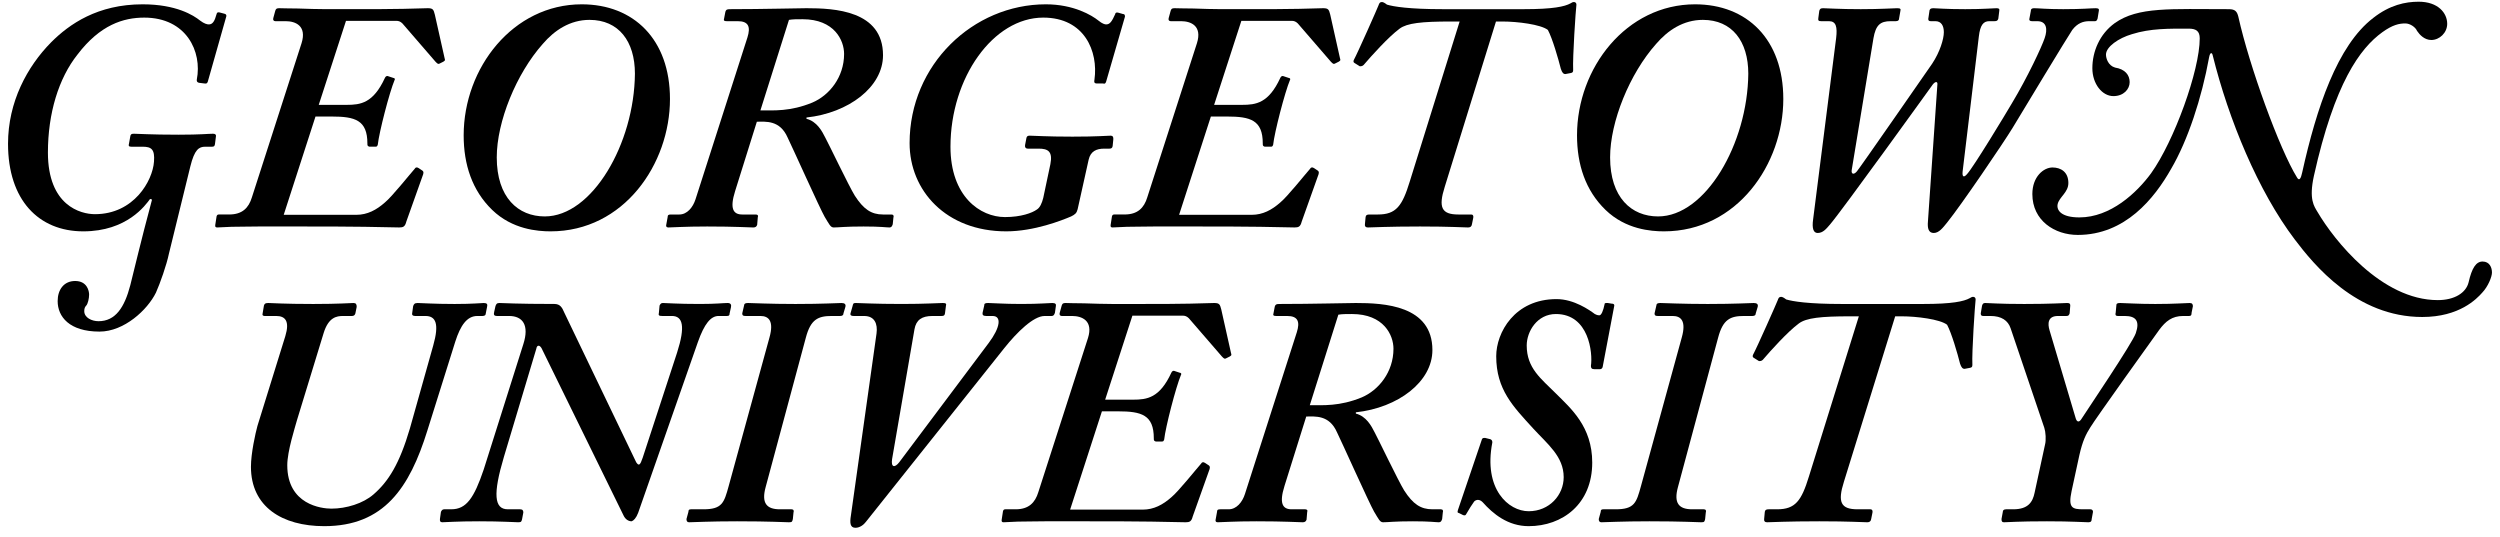 <svg width="270" height="58" viewBox="0 0 270 58" fill="none" xmlns="http://www.w3.org/2000/svg">
<path d="M18.242 27.404C17.997 28.593 17.296 30.592 16.841 31.606C15.93 33.464 13.408 35.812 10.746 35.812C7.488 35.812 6.227 34.2 6.227 32.518C6.227 31.292 6.893 30.347 8.118 30.347C9.415 30.347 9.624 31.434 9.624 31.817C9.624 32.238 9.485 32.834 9.309 33.008C9.169 33.148 9.1 33.324 9.1 33.605C9.1 34.305 9.905 34.69 10.642 34.69C12.463 34.69 13.443 33.218 14.072 30.803C14.495 29.155 15.125 26.387 16.42 21.554L16.211 21.484C15.72 22.15 13.723 24.986 8.994 24.986C4.16 24.986 0.867 21.589 0.867 15.528C0.867 11.01 2.934 7.192 5.526 4.565C7.488 2.603 10.536 0.466 15.405 0.466C19.048 0.466 20.905 1.658 21.604 2.217C22.061 2.567 22.375 2.637 22.551 2.637C22.971 2.637 23.182 2.289 23.392 1.517C23.426 1.342 23.532 1.306 23.707 1.342L24.232 1.481C24.373 1.517 24.477 1.587 24.443 1.761L22.446 8.804C22.375 9.013 22.306 9.049 22.061 9.013L21.5 8.943C21.325 8.909 21.219 8.804 21.255 8.592C21.85 5.58 20.134 1.902 15.58 1.902C13.338 1.902 10.816 2.672 8.365 5.896C6.332 8.453 5.175 12.236 5.175 16.475C5.175 22.22 8.714 23.131 10.255 23.131C14.459 23.131 16.49 19.522 16.631 17.455C16.736 16.124 16.351 15.845 15.405 15.845H14.178C13.898 15.845 13.864 15.739 13.934 15.494L14.072 14.723C14.108 14.512 14.178 14.443 14.459 14.443C14.985 14.443 16.211 14.548 19.293 14.548C21.676 14.548 22.516 14.443 23.005 14.443C23.252 14.443 23.356 14.548 23.322 14.723L23.216 15.564C23.182 15.775 23.111 15.845 22.901 15.845H22.166C21.5 15.845 21.009 16.124 20.554 17.982L18.242 27.404Z" fill="black"/>
<path d="M45.633 18.435C45.703 18.505 45.773 18.575 45.703 18.82L43.882 23.936C43.742 24.495 43.531 24.565 43.111 24.565C42.83 24.565 41.395 24.531 39.398 24.495C37.401 24.461 34.879 24.461 32.462 24.461H27.908C26.822 24.461 25.806 24.495 25 24.495C24.23 24.531 23.669 24.565 23.458 24.565C23.284 24.565 23.214 24.495 23.249 24.285L23.389 23.374C23.424 23.235 23.494 23.164 23.634 23.164H24.755C26.156 23.164 26.858 22.465 27.207 21.307L32.567 4.668C33.161 2.777 31.901 2.287 30.851 2.287H29.729C29.554 2.287 29.448 2.146 29.52 1.936L29.729 1.166C29.799 0.955 29.869 0.886 30.15 0.886C30.36 0.886 31.201 0.919 32.181 0.919C33.197 0.955 34.354 0.989 35.194 0.989H37.716C40.238 0.989 42.166 0.989 43.566 0.955C44.967 0.919 45.807 0.886 46.194 0.886C46.755 0.886 46.825 1.025 46.964 1.585L48.016 6.28C48.086 6.525 48.086 6.525 47.876 6.665L47.455 6.876C47.315 6.945 47.244 6.876 47.034 6.665L43.461 2.531C43.251 2.321 43.041 2.252 42.83 2.252H37.367L34.424 11.325H37.435C38.942 11.325 40.308 11.149 41.569 8.416C41.639 8.277 41.709 8.207 41.85 8.207L42.481 8.416C42.621 8.416 42.691 8.557 42.621 8.627C42.06 9.958 40.939 14.303 40.799 15.634C40.729 15.843 40.659 15.843 40.519 15.843H39.889C39.678 15.773 39.678 15.704 39.678 15.492C39.678 12.97 38.347 12.585 35.825 12.585H34.073L30.641 23.2H38.487C39.678 23.2 40.659 22.673 41.569 21.867C42.34 21.237 44.231 18.855 44.792 18.224C44.863 18.086 45.003 18.016 45.213 18.154L45.633 18.435Z" fill="black"/>
<path d="M58.624 4.738C55.752 7.961 53.65 13.146 53.65 16.999C53.65 21.343 55.962 23.374 58.835 23.374C63.949 23.374 68.504 15.528 68.572 7.961C68.572 4.458 66.82 2.146 63.669 2.146C61.567 2.146 59.885 3.267 58.624 4.738ZM72.357 10.694C72.357 17.699 67.382 24.986 59.465 24.986C58.065 24.986 55.331 24.776 53.159 22.674C50.988 20.572 50.076 17.77 50.076 14.617C50.076 7.331 55.401 0.466 62.828 0.466C68.432 0.466 72.357 4.247 72.357 10.694" fill="black"/>
<path d="M82.125 11.921C83.526 11.921 85.348 12.06 87.73 11.079C89.552 10.309 91.162 8.347 91.162 5.825C91.162 4.354 90.111 2.076 86.679 2.076C86.048 2.076 85.627 2.076 85.208 2.146L82.125 11.921ZM79.392 20.642C78.797 22.535 79.182 23.166 80.164 23.166H81.635C81.844 23.166 81.914 23.305 81.844 23.445L81.774 24.285C81.704 24.495 81.565 24.566 81.355 24.566C80.934 24.566 79.392 24.461 76.381 24.461C73.928 24.461 72.596 24.566 72.177 24.566C71.966 24.566 71.896 24.425 71.966 24.215L72.106 23.445C72.106 23.235 72.177 23.166 72.456 23.166H73.367C74.208 23.166 74.839 22.394 75.118 21.518L80.724 4.038C81.074 2.918 80.864 2.287 79.673 2.287H78.482C78.201 2.287 78.131 2.217 78.201 2.006L78.342 1.27C78.412 1.061 78.482 0.991 78.831 0.991C82.476 0.991 86.118 0.886 87.099 0.886C90.111 0.886 95.366 1.13 95.366 5.965C95.366 9.398 91.653 12.2 87.099 12.691V12.831C88.221 13.11 88.781 14.163 89.131 14.863C89.341 15.213 91.723 20.187 92.319 21.133C93.265 22.604 94.106 23.166 95.366 23.166H96.278C96.487 23.166 96.557 23.305 96.487 23.515L96.417 24.215C96.347 24.425 96.278 24.566 96.066 24.566C95.717 24.566 95.156 24.461 93.265 24.461C91.232 24.461 90.602 24.566 90.042 24.566C89.691 24.566 89.552 24.215 89.061 23.41C88.57 22.571 85.487 15.704 85.067 14.863C84.226 12.935 82.684 13.146 81.74 13.146L79.392 20.642V20.642Z" fill="black"/>
<path d="M113.44 17.735C113.72 16.334 113.16 16.053 112.179 16.053H111.023C110.742 16.053 110.673 15.878 110.707 15.668L110.848 14.933C110.882 14.722 110.988 14.652 111.198 14.652C111.758 14.652 112.949 14.758 115.822 14.758C118.624 14.758 119.466 14.652 119.956 14.652C120.166 14.652 120.271 14.792 120.236 15.073L120.166 15.774C120.13 15.983 120.025 16.053 119.815 16.053H119.256C118.414 16.053 117.784 16.334 117.574 17.246L116.383 22.604C116.277 23.024 116.102 23.166 115.682 23.374C114.701 23.795 111.688 24.986 108.677 24.986C102.161 24.986 98.236 20.572 98.236 15.458C98.236 6.981 105.102 0.466 112.949 0.466C115.962 0.466 117.923 1.657 118.624 2.217C119.045 2.566 119.324 2.637 119.466 2.637C119.886 2.637 120.096 2.287 120.446 1.516C120.446 1.376 120.587 1.306 120.796 1.376L121.287 1.516C121.427 1.516 121.497 1.587 121.497 1.795L119.466 8.802C119.396 9.013 119.324 9.083 119.115 9.013H118.414C118.203 9.013 118.133 8.873 118.203 8.591C118.624 5.58 117.153 1.901 112.67 1.901C107.275 1.901 102.651 8.383 102.651 15.845C102.651 21.237 105.874 23.444 108.536 23.444C110.287 23.444 111.479 22.989 111.969 22.638C112.319 22.43 112.53 21.937 112.67 21.378L113.44 17.735Z" fill="black"/>
<path d="M142.335 18.435C142.405 18.505 142.474 18.575 142.405 18.82L140.583 23.936C140.443 24.495 140.233 24.565 139.811 24.565C139.532 24.565 138.096 24.531 136.099 24.495C134.102 24.461 131.58 24.461 129.164 24.461H124.609C123.523 24.461 122.508 24.495 121.702 24.495C120.931 24.531 120.371 24.565 120.16 24.565C119.984 24.565 119.916 24.495 119.95 24.285L120.09 23.374C120.125 23.235 120.195 23.164 120.335 23.164H121.456C122.857 23.164 123.558 22.465 123.908 21.307L129.269 4.668C129.863 2.777 128.602 2.287 127.552 2.287H126.431C126.255 2.287 126.15 2.146 126.221 1.936L126.431 1.166C126.5 0.955 126.57 0.886 126.851 0.886C127.061 0.886 127.901 0.919 128.883 0.919C129.898 0.955 131.055 0.989 131.895 0.989H134.418C136.94 0.989 138.867 0.989 140.268 0.955C141.668 0.919 142.509 0.886 142.894 0.886C143.456 0.886 143.526 1.025 143.666 1.585L144.716 6.28C144.787 6.525 144.787 6.525 144.577 6.665L144.156 6.876C144.015 6.945 143.945 6.876 143.735 6.665L140.162 2.531C139.952 2.321 139.741 2.252 139.532 2.252H134.067L131.125 11.325H134.138C135.643 11.325 137.01 11.149 138.271 8.416C138.34 8.277 138.41 8.207 138.552 8.207L139.181 8.416C139.322 8.416 139.392 8.557 139.322 8.627C138.761 9.958 137.64 14.303 137.5 15.634C137.43 15.843 137.36 15.843 137.221 15.843H136.59C136.379 15.773 136.379 15.704 136.379 15.492C136.379 12.97 135.048 12.585 132.526 12.585H130.774L127.342 23.2H135.188C136.379 23.2 137.36 22.673 138.271 21.867C139.041 21.237 140.934 18.855 141.493 18.224C141.564 18.086 141.704 18.016 141.914 18.154L142.335 18.435Z" fill="black"/>
<path d="M164.576 0.991C167.73 0.991 168.991 0.711 169.622 0.36C169.761 0.29 169.831 0.22 169.971 0.22C170.112 0.22 170.254 0.29 170.254 0.5C170.182 1.061 169.831 6.175 169.901 7.577C169.901 7.786 169.831 7.856 169.622 7.892L169.06 7.998C168.851 7.998 168.71 7.856 168.572 7.437C168.289 6.316 167.66 4.143 167.17 3.232C166.398 2.637 163.876 2.323 162.264 2.323H161.565L156.029 20.188C155.331 22.395 155.679 23.166 157.499 23.166H158.902C159.078 23.166 159.148 23.305 159.113 23.515L158.971 24.215C158.937 24.461 158.797 24.566 158.552 24.566C158.061 24.566 156.66 24.461 153.367 24.461C149.933 24.461 148.077 24.566 147.728 24.566C147.484 24.566 147.377 24.427 147.412 24.215L147.484 23.445C147.517 23.235 147.622 23.166 147.903 23.166H148.813C150.776 23.166 151.442 22.254 152.247 19.627L157.641 2.323H156.73C153.507 2.323 151.967 2.497 151.16 3.093C149.933 4.003 148.113 6.036 147.273 7.016C147.131 7.156 146.99 7.156 146.852 7.156L146.293 6.806C146.151 6.737 146.151 6.595 146.223 6.456C146.642 5.685 148.813 0.781 148.882 0.571C148.953 0.36 149.023 0.22 149.233 0.22C149.374 0.22 149.515 0.29 149.793 0.5C150.494 0.711 152.176 0.991 155.82 0.991H164.576Z" fill="black"/>
<path d="M178.865 4.738C175.993 7.961 173.892 13.146 173.892 16.999C173.892 21.343 176.203 23.374 179.074 23.374C184.191 23.374 188.744 15.528 188.816 7.961C188.816 4.458 187.063 2.146 183.91 2.146C181.809 2.146 180.127 3.267 178.865 4.738ZM192.597 10.694C192.597 17.699 187.623 24.986 179.706 24.986C178.305 24.986 175.572 24.776 173.401 22.674C171.228 20.572 170.318 17.77 170.318 14.617C170.318 7.331 175.643 0.466 183.07 0.466C188.675 0.466 192.597 4.247 192.597 10.694" fill="black"/>
<path d="M199.985 18.366C199.915 18.787 200.195 18.925 200.545 18.506C200.755 18.296 208.531 7.086 208.674 6.877C209.512 5.614 209.935 4.213 209.935 3.479C209.935 2.777 209.654 2.288 209.023 2.288H208.531C208.323 2.288 208.253 2.218 208.253 2.042L208.393 1.096C208.463 0.955 208.531 0.887 208.812 0.887C209.162 0.887 210.074 0.991 212.246 0.991C214.278 0.991 215.186 0.887 215.608 0.887C215.89 0.887 215.96 0.955 215.923 1.166L215.819 2.007C215.749 2.218 215.679 2.288 215.398 2.288H214.838C214.207 2.288 213.856 2.707 213.716 3.932L211.965 18.506C211.895 19.136 212.106 19.206 212.455 18.787C213.157 18.016 216.591 12.34 217.288 11.15C218.972 8.347 220.512 5.055 220.827 4.108C221.143 3.196 221.073 2.288 220.023 2.288H219.462C219.253 2.288 219.113 2.218 219.183 1.972L219.321 1.236C219.321 0.955 219.462 0.887 219.671 0.887C220.161 0.887 221.003 0.991 222.825 0.991C224.927 0.991 225.837 0.887 226.327 0.887C226.609 0.887 226.712 0.955 226.68 1.131L226.539 2.007C226.468 2.218 226.398 2.288 226.258 2.288H225.626C224.997 2.288 224.365 2.497 223.806 3.232C223.455 3.724 218.2 12.41 217.36 13.811C216.38 15.423 211.789 22.184 210.283 24.042C209.829 24.601 209.41 25.162 208.846 25.162C208.288 25.162 208.147 24.672 208.219 23.901L209.233 9.188C209.303 8.768 209.023 8.768 208.744 9.119C208.393 9.608 198.935 22.744 197.638 24.25C197.217 24.742 196.867 25.162 196.307 25.162C195.851 25.162 195.677 24.672 195.817 23.691L198.304 4.108C198.443 2.918 198.304 2.288 197.533 2.288H196.692C196.411 2.288 196.342 2.218 196.376 1.972L196.483 1.166C196.554 0.955 196.623 0.887 196.902 0.887C197.252 0.887 198.654 0.991 200.966 0.991C203.139 0.991 204.468 0.887 204.888 0.887C205.239 0.887 205.309 0.955 205.239 1.201L205.099 2.007C205.099 2.146 205.029 2.288 204.748 2.288H204.189C203.068 2.288 202.578 2.707 202.331 4.144L199.985 18.366Z" fill="black"/>
<path d="M219.494 20.959C219.494 19.067 220.721 18.087 221.668 18.087C222.578 18.087 223.384 18.577 223.384 19.766C223.384 20.783 222.404 21.273 222.226 22.044C222.085 22.709 222.611 23.48 224.574 23.48C227.939 23.48 230.775 20.819 232.316 18.716C234.802 15.249 237.571 7.613 237.571 4.143C237.571 3.337 237.15 3.093 236.381 3.093C234.243 3.093 232.246 3.059 230.25 3.69C228.813 4.109 227.445 5.055 227.445 5.895C227.445 6.316 227.692 7.086 228.426 7.297C229.512 7.471 230.003 8.102 230.003 8.872C230.003 9.644 229.337 10.38 228.251 10.38C227.026 10.38 225.975 9.049 225.975 7.367C225.975 5.58 226.746 3.69 228.393 2.497C230.916 0.711 234.417 0.991 240.723 0.991C241.389 0.991 241.599 1.236 241.739 1.797C242.93 7.156 246.188 16.125 248.08 19.172C248.324 19.592 248.501 19.277 248.64 18.612C250.181 11.675 252.423 4.914 256.312 1.937C258.097 0.536 259.78 0.185 261.216 0.185C263.318 0.185 264.298 1.412 264.298 2.567C264.298 3.548 263.459 4.319 262.582 4.319C261.846 4.319 261.321 3.758 261.04 3.337C260.866 2.918 260.271 2.531 259.78 2.531C259.114 2.531 258.413 2.673 257.291 3.479C254.876 5.23 252.141 8.943 249.901 18.996C249.339 21.554 249.936 22.29 250.287 22.885C252.073 25.933 257.188 32.412 263.282 32.412C265.069 32.412 266.33 31.642 266.61 30.486C266.961 28.945 267.416 28.245 268.118 28.245C268.887 28.245 269.132 28.91 269.132 29.435C269.132 29.892 268.713 30.942 268.081 31.606C267.486 32.274 265.63 34.235 261.602 34.235C254.489 34.235 249.901 28.594 247.833 25.862C243.876 20.642 240.689 12.901 238.97 5.966C238.9 5.65 238.691 5.615 238.586 6.175C237.78 10.625 236.273 15.177 234.487 18.226C232.666 21.45 229.512 25.372 224.4 25.372C221.912 25.372 219.494 23.831 219.494 20.959Z" fill="black"/>
<path d="M46.158 46.491C44.231 52.692 41.464 56.825 35.019 56.825C30.464 56.825 27.102 54.723 27.102 50.415C27.102 48.943 27.592 46.772 27.803 46.002L30.815 36.299C31.305 34.687 30.815 34.126 29.833 34.126H28.572C28.434 34.126 28.293 34.056 28.364 33.845L28.504 33.005C28.572 32.794 28.644 32.725 28.993 32.725C29.414 32.725 30.605 32.83 33.828 32.83C36.631 32.83 37.822 32.725 38.171 32.725C38.452 32.725 38.522 32.864 38.522 33.145L38.381 33.845C38.347 33.986 38.241 34.126 38.031 34.126H37.051C36.351 34.126 35.474 34.266 34.949 35.982L32.076 45.371C31.866 46.142 31.026 48.733 31.026 50.239C31.026 54.514 34.739 54.933 35.789 54.933C37.401 54.933 39.222 54.374 40.344 53.392C41.954 51.992 43.145 50.099 44.267 46.28L46.789 37.313C47.455 34.966 47.07 34.126 45.949 34.126H44.827C44.548 34.126 44.476 33.986 44.512 33.845L44.618 33.075C44.688 32.864 44.757 32.725 45.107 32.725C45.528 32.725 46.86 32.83 49.101 32.83C51.132 32.83 51.903 32.725 52.254 32.725C52.603 32.725 52.674 32.864 52.603 33.145L52.465 33.845C52.465 33.986 52.394 34.126 52.114 34.126H51.553C50.432 34.126 49.732 35.141 49.171 36.894L46.158 46.491Z" fill="black"/>
<path d="M58.481 37.593C58.271 37.242 57.99 37.242 57.922 37.662L54.417 49.363C53.227 53.357 53.367 55.003 54.837 55.003H56.168C56.449 55.003 56.519 55.144 56.519 55.352L56.38 56.089C56.308 56.334 56.308 56.404 55.959 56.404C55.609 56.404 54.137 56.3 51.755 56.3C49.304 56.3 48.183 56.404 47.762 56.404C47.551 56.404 47.481 56.264 47.517 56.019L47.621 55.283C47.692 55.144 47.762 55.003 47.972 55.003H48.742C50.354 55.003 51.194 53.812 52.245 50.694L56.519 37.173C57.185 35.105 56.449 34.125 54.977 34.125H53.646C53.367 34.125 53.297 33.985 53.367 33.704L53.507 33.075C53.577 32.864 53.646 32.724 53.926 32.724C54.347 32.724 55.749 32.828 59.882 32.828C60.514 32.828 60.723 33.249 60.933 33.739L68.71 49.925C68.99 50.344 69.131 50.274 69.411 49.434L73.124 38.083C74.034 35.246 73.754 34.125 72.562 34.125H71.512C71.161 34.125 71.091 34.055 71.161 33.774L71.232 33.004C71.302 32.864 71.372 32.724 71.582 32.724C72.003 32.724 73.124 32.828 75.576 32.828C77.398 32.828 78.098 32.724 78.587 32.724C78.938 32.724 79.008 32.934 78.938 33.215L78.799 33.845C78.799 34.055 78.729 34.125 78.517 34.125H77.607C76.766 34.125 76.067 34.966 75.365 36.962L68.92 55.388C68.71 55.949 68.429 56.228 68.219 56.3C67.869 56.3 67.519 56.089 67.308 55.598L58.481 37.593Z" fill="black"/>
<path d="M83.106 36.438C83.596 34.687 83.036 34.126 82.126 34.126H80.514C80.234 34.126 80.163 34.056 80.163 33.845L80.373 32.934C80.373 32.794 80.514 32.725 80.793 32.725C81.214 32.725 83.106 32.83 85.907 32.83C88.92 32.83 90.392 32.725 90.883 32.725C91.233 32.725 91.374 32.864 91.302 33.145L91.094 33.845C91.094 33.986 91.023 34.126 90.743 34.126H89.832C88.359 34.126 87.555 34.476 87.029 36.473L82.686 52.621C82.23 54.304 82.755 55.004 84.227 55.004H85.488C85.698 55.004 85.769 55.144 85.698 55.354L85.628 56.054C85.558 56.335 85.558 56.405 85.207 56.405C84.786 56.405 83.176 56.3 79.602 56.3C76.659 56.3 74.838 56.405 74.418 56.405C74.209 56.405 74.139 56.266 74.139 56.054L74.348 55.284C74.348 55.074 74.418 55.004 74.629 55.004H75.96C77.992 55.004 78.201 54.304 78.692 52.517L83.106 36.438Z" fill="black"/>
<path d="M106.786 37.034C108.047 35.352 108.187 34.127 107.207 34.127H106.505C106.155 34.127 106.085 33.985 106.12 33.776L106.295 33.004C106.295 32.794 106.365 32.724 106.716 32.724C107.207 32.724 108.396 32.828 110.288 32.828C112.321 32.828 113.231 32.724 113.652 32.724C114.001 32.724 114.072 32.864 114.037 33.039L113.933 33.776C113.861 33.985 113.791 34.127 113.582 34.127H112.811C111.62 34.127 109.834 35.877 108.466 37.593L93.509 56.37C93.3 56.651 92.879 57.001 92.388 57.001C91.828 57.001 91.758 56.51 91.899 55.67L94.665 36.017C94.805 34.967 94.455 34.127 93.334 34.127H92.213C91.933 34.127 91.793 34.057 91.863 33.811L92.073 33.075C92.143 32.794 92.143 32.724 92.424 32.724C92.913 32.724 94.385 32.828 97.398 32.828C99.919 32.828 101.391 32.724 101.812 32.724C102.161 32.724 102.231 32.794 102.161 33.039L102.057 33.846C102.021 34.057 101.951 34.127 101.672 34.127H100.69C99.569 34.127 98.939 34.546 98.763 35.562L96.347 49.574C96.207 50.486 96.626 50.556 97.117 49.925L106.786 37.034Z" fill="black"/>
<path d="M130.567 50.274C130.637 50.344 130.705 50.414 130.637 50.661L128.815 55.775C128.675 56.334 128.464 56.405 128.045 56.405C127.764 56.405 126.327 56.37 124.332 56.334C122.335 56.3 119.813 56.3 117.395 56.3H112.841C111.754 56.3 110.739 56.334 109.934 56.334C109.164 56.37 108.603 56.405 108.392 56.405C108.218 56.405 108.148 56.334 108.182 56.124L108.322 55.213C108.358 55.074 108.428 55.004 108.567 55.004H109.689C111.09 55.004 111.79 54.304 112.141 53.147L117.502 36.507C118.095 34.617 116.834 34.126 115.784 34.126H114.663C114.487 34.126 114.382 33.986 114.452 33.775L114.663 33.005C114.733 32.794 114.803 32.725 115.082 32.725C115.293 32.725 116.134 32.76 117.115 32.76C118.131 32.794 119.288 32.83 120.128 32.83H122.65C125.171 32.83 127.099 32.83 128.499 32.794C129.901 32.76 130.741 32.725 131.126 32.725C131.688 32.725 131.757 32.865 131.898 33.426L132.948 38.119C133.019 38.364 133.019 38.364 132.809 38.504L132.389 38.715C132.247 38.784 132.178 38.715 131.968 38.504L128.394 34.37C128.185 34.162 127.974 34.092 127.764 34.092H122.299L119.357 43.164H122.369C123.875 43.164 125.242 42.989 126.503 40.255C126.573 40.116 126.643 40.046 126.784 40.046L127.413 40.255C127.554 40.255 127.624 40.396 127.554 40.466C126.994 41.797 125.872 46.142 125.731 47.472C125.661 47.684 125.591 47.684 125.453 47.684H124.822C124.611 47.614 124.611 47.542 124.611 47.333C124.611 44.809 123.28 44.424 120.758 44.424H119.007L115.573 55.039H123.42C124.611 55.039 125.591 54.512 126.503 53.706C127.273 53.076 129.166 50.694 129.725 50.065C129.797 49.926 129.936 49.855 130.146 49.995L130.567 50.274Z" fill="black"/>
<path d="M141.459 43.759C142.86 43.759 144.682 43.899 147.065 42.919C148.886 42.147 150.495 40.186 150.495 37.664C150.495 36.193 149.445 33.915 146.011 33.915C145.382 33.915 144.963 33.915 144.542 33.985L141.459 43.759ZM138.726 52.481C138.131 54.374 138.516 55.004 139.498 55.004H140.968C141.178 55.004 141.248 55.144 141.178 55.284L141.108 56.124C141.038 56.334 140.899 56.405 140.689 56.405C140.268 56.405 138.726 56.3 135.715 56.3C133.262 56.3 131.93 56.405 131.511 56.405C131.3 56.405 131.23 56.264 131.3 56.054L131.439 55.284C131.439 55.074 131.511 55.004 131.79 55.004H132.7C133.542 55.004 134.173 54.233 134.452 53.357L140.058 35.877C140.408 34.757 140.198 34.126 139.007 34.126H137.816C137.535 34.126 137.465 34.056 137.535 33.845L137.676 33.109C137.746 32.899 137.816 32.83 138.165 32.83C141.81 32.83 145.452 32.725 146.432 32.725C149.445 32.725 154.7 32.969 154.7 37.804C154.7 41.236 150.987 44.039 146.432 44.53V44.669C147.553 44.949 148.114 46.002 148.466 46.702C148.674 47.052 151.057 52.026 151.653 52.972C152.599 54.443 153.439 55.004 154.7 55.004H155.611C155.823 55.004 155.891 55.144 155.823 55.354L155.753 56.054C155.681 56.264 155.611 56.405 155.4 56.405C155.05 56.405 154.492 56.3 152.599 56.3C150.565 56.3 149.937 56.405 149.375 56.405C149.024 56.405 148.886 56.054 148.396 55.248C147.905 54.408 144.823 47.542 144.402 46.702C143.56 44.774 142.02 44.985 141.074 44.985L138.726 52.481V52.481Z" fill="black"/>
<path d="M173.082 39.66C173.012 39.799 172.943 39.871 172.804 39.871H172.172C171.889 39.871 171.819 39.73 171.819 39.52C172.03 38.118 171.611 33.915 168.038 33.915C166.005 33.915 164.885 35.805 164.885 37.312C164.885 39.765 166.426 40.886 168.038 42.497C169.65 44.109 171.961 46.07 171.961 49.958C171.961 54.441 168.739 56.825 165.096 56.825C162.852 56.825 161.243 55.494 160.122 54.233C159.772 53.882 159.422 53.952 159.21 54.163C159.001 54.441 158.65 55.003 158.369 55.494C158.299 55.634 158.229 55.703 158.021 55.634L157.6 55.424C157.387 55.354 157.387 55.354 157.459 55.074L160.051 47.437C160.122 47.297 160.19 47.297 160.402 47.297L160.964 47.437C161.102 47.507 161.172 47.577 161.172 47.786C160.19 52.832 162.922 55.213 165.096 55.213C167.336 55.213 168.878 53.462 168.878 51.535C168.878 49.293 167.128 47.962 165.586 46.28C163.416 43.899 161.591 42.078 161.591 38.47C161.591 35.946 163.554 32.303 168.108 32.303C170 32.303 171.681 33.496 172.242 33.915C172.383 33.985 172.523 34.055 172.732 34.055C172.943 34.055 173.152 33.564 173.293 32.864C173.293 32.724 173.363 32.724 173.642 32.724L174.063 32.794C174.274 32.794 174.344 32.864 174.344 33.005L173.082 39.66Z" fill="black"/>
<path d="M181.634 36.438C182.124 34.687 181.565 34.126 180.653 34.126H179.041C178.763 34.126 178.692 34.056 178.692 33.845L178.901 32.934C178.901 32.794 179.041 32.725 179.319 32.725C179.741 32.725 181.634 32.83 184.436 32.83C187.449 32.83 188.921 32.725 189.41 32.725C189.76 32.725 189.901 32.864 189.83 33.145L189.62 33.845C189.62 33.986 189.55 34.126 189.271 34.126H188.358C186.887 34.126 186.081 34.476 185.556 36.473L181.214 52.621C180.757 54.304 181.282 55.004 182.754 55.004H184.015C184.225 55.004 184.295 55.144 184.225 55.354L184.155 56.054C184.085 56.335 184.085 56.405 183.734 56.405C183.315 56.405 181.704 56.3 178.13 56.3C175.187 56.3 173.366 56.405 172.946 56.405C172.736 56.405 172.666 56.266 172.666 56.054L172.876 55.284C172.876 55.074 172.946 55.004 173.155 55.004H174.488C176.519 55.004 176.729 54.304 177.219 52.517L181.634 36.438Z" fill="black"/>
<path d="M207.693 32.83C210.846 32.83 212.107 32.55 212.736 32.199C212.877 32.129 212.947 32.059 213.085 32.059C213.228 32.059 213.368 32.129 213.368 32.34C213.298 32.899 212.947 38.015 213.017 39.416C213.017 39.625 212.947 39.695 212.736 39.731L212.177 39.836C211.965 39.836 211.827 39.695 211.686 39.276C211.406 38.155 210.774 35.982 210.285 35.072C209.512 34.476 206.991 34.162 205.381 34.162H204.68L199.144 52.027C198.445 54.234 198.795 55.004 200.615 55.004H202.016C202.192 55.004 202.264 55.146 202.228 55.354L202.087 56.054C202.053 56.3 201.913 56.405 201.666 56.405C201.177 56.405 199.776 56.3 196.484 56.3C193.049 56.3 191.193 56.405 190.842 56.405C190.598 56.405 190.494 56.266 190.528 56.054L190.598 55.284C190.632 55.076 190.738 55.004 191.019 55.004H191.929C193.892 55.004 194.556 54.094 195.362 51.465L200.755 34.162H199.847C196.622 34.162 195.081 34.336 194.277 34.932C193.049 35.842 191.227 37.875 190.387 38.855C190.247 38.996 190.106 38.996 189.967 38.996L189.408 38.645C189.267 38.575 189.267 38.434 189.337 38.294C189.756 37.524 191.929 32.621 191.999 32.41C192.069 32.199 192.139 32.059 192.35 32.059C192.489 32.059 192.631 32.129 192.909 32.34C193.611 32.55 195.292 32.83 198.936 32.83H207.693Z" fill="black"/>
<path d="M223.731 53.042C223.345 54.865 223.8 55.004 224.993 55.004H225.763C225.973 55.004 226.043 55.144 226.043 55.284L225.903 56.054C225.903 56.266 225.835 56.405 225.552 56.405C224.993 56.405 223.87 56.3 221.069 56.3C217.916 56.3 216.865 56.405 216.444 56.405C216.234 56.405 216.163 56.335 216.163 56.054L216.304 55.284C216.304 55.144 216.374 55.004 216.655 55.004H217.425C219.037 55.004 219.527 54.234 219.736 53.218L220.859 48.033C220.997 47.544 220.929 46.632 220.788 46.212L217.147 35.457C216.865 34.617 216.163 34.126 214.973 34.126H214.204C213.992 34.126 213.922 34.056 213.922 33.845L214.063 33.005C214.134 32.795 214.204 32.725 214.413 32.725C214.903 32.725 215.813 32.83 218.616 32.83C221.631 32.83 222.819 32.725 223.24 32.725C223.521 32.725 223.589 32.795 223.589 33.005L223.521 33.845C223.45 34.056 223.381 34.126 223.171 34.126H222.258C221.139 34.126 221.139 34.968 221.35 35.668L224.151 45.09C224.291 45.651 224.572 45.651 224.852 45.161C225.342 44.391 230.317 37.033 230.666 35.982C231.123 34.653 230.666 34.126 229.476 34.126H228.706C228.494 34.126 228.424 33.986 228.494 33.775L228.565 33.005C228.565 32.795 228.636 32.725 228.986 32.725C229.476 32.725 230.807 32.83 232.769 32.83C234.941 32.83 235.991 32.725 236.483 32.725C236.762 32.725 236.832 32.865 236.832 33.075L236.692 33.775C236.692 34.056 236.623 34.126 236.412 34.126H235.782C234.589 34.126 233.89 34.687 233.19 35.633C232.628 36.404 226.253 45.301 225.763 46.142C225.271 46.913 224.923 47.614 224.572 49.154L223.731 53.042Z" fill="black"/>
</svg>
